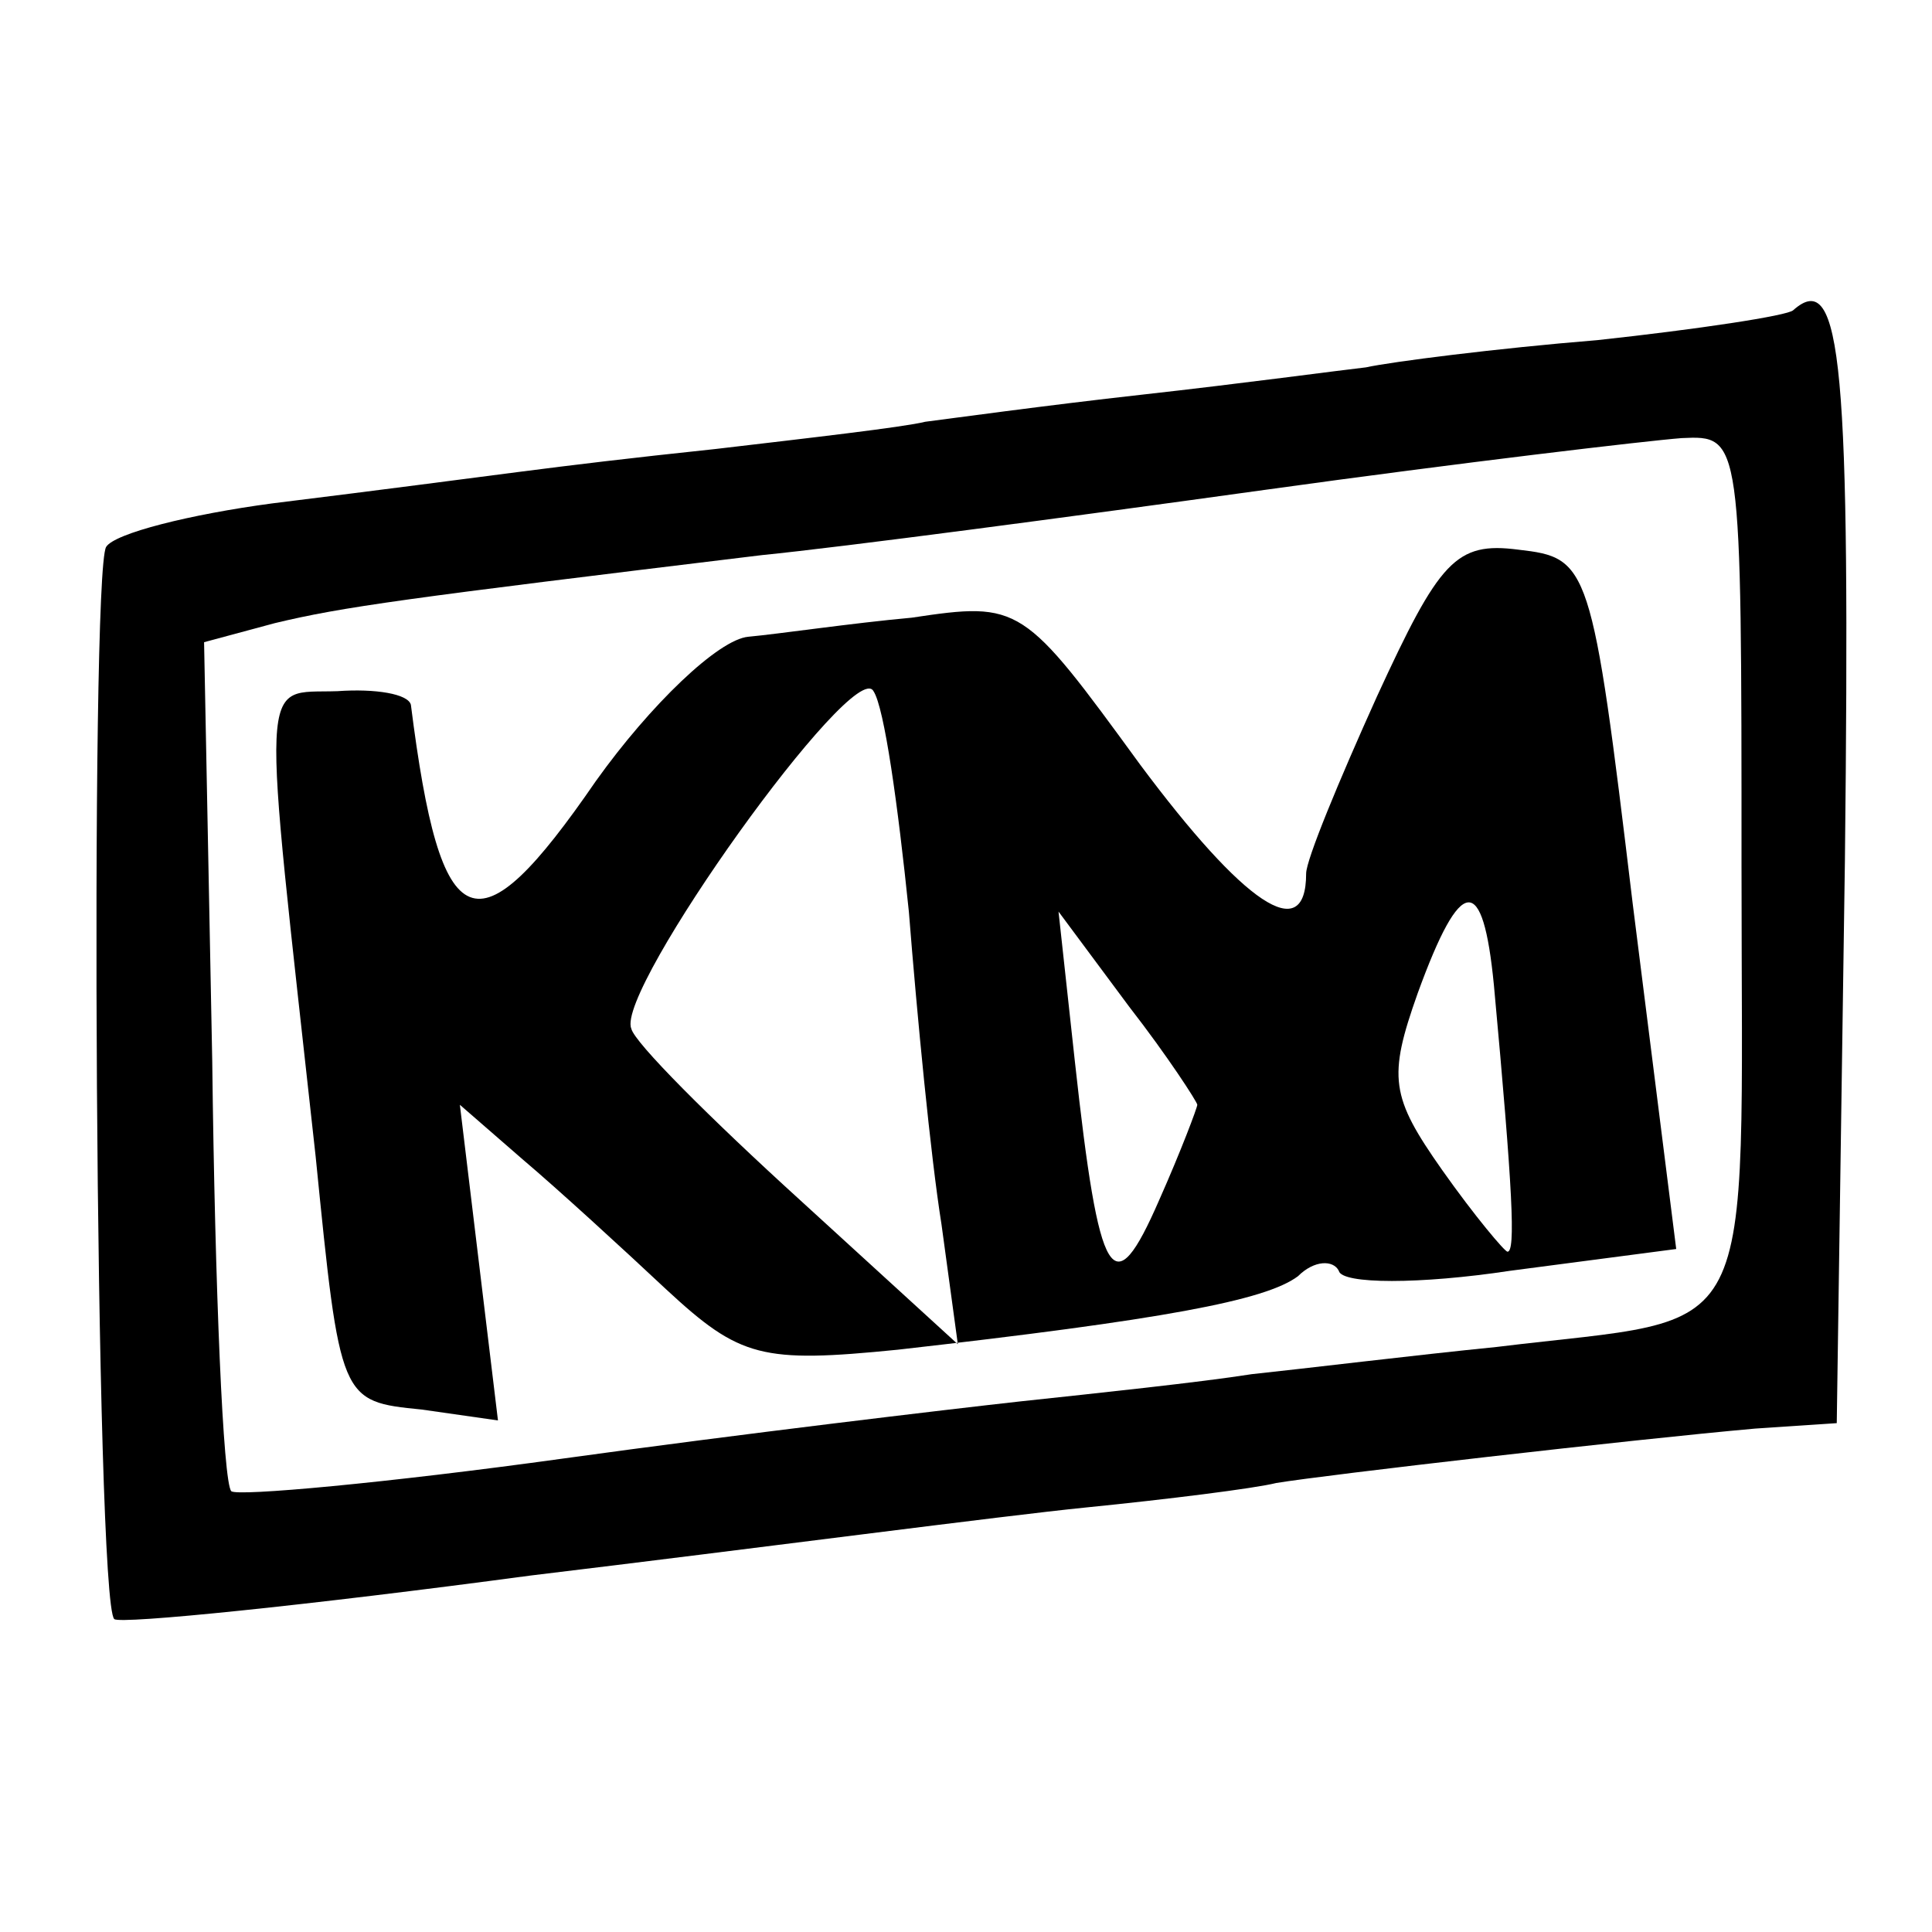 <?xml version="1.0" standalone="no"?>
<!DOCTYPE svg PUBLIC "-//W3C//DTD SVG 20010904//EN"
 "http://www.w3.org/TR/2001/REC-SVG-20010904/DTD/svg10.dtd">
<svg version="1.0" xmlns="http://www.w3.org/2000/svg"
 width="71pt" height="71pt" viewBox="0 0 71 71"
 preserveAspectRatio="xMidYMid meet">
<g transform="translate(0,71) scale(0.1,-0.1)"
fill="#000000" stroke="none">
<path d="M659 596 c-2 -2 -35 -7 -72 -11 -37 -3 -76 -8 -85 -10 -9 -1 -46 -6
-82 -10 -36 -4 -72 -9 -80 -10 -8 -2 -43 -6 -77 -10 -66 -7 -74 -9 -163 -20
-30 -4 -58 -11 -61 -16 -6 -10 -4 -388 3 -394 2 -2 71 5 153 16 83 10 174 22
204 25 30 3 62 7 70 9 18 3 131 16 176 20 l30 2 3 207 c2 181 -1 218 -19 202z
m-19 -205 c0 -180 8 -164 -90 -176 -30 -3 -71 -8 -90 -10 -19 -3 -57 -7 -85
-10 -27 -3 -103 -12 -168 -21 -65 -9 -120 -14 -122 -12 -3 3 -6 74 -7 158 l-3
154 26 7 c25 6 47 9 179 25 30 3 113 14 185 24 72 10 140 18 153 19 22 1 22 1
22 -158z"/>
<path d="M506 454 c-14 -31 -26 -60 -26 -65 0 -27 -23 -11 -61 40 -43 59 -44
60 -84 54 -22 -2 -49 -6 -60 -7 -11 -1 -36 -25 -56 -53 -44 -64 -57 -59 -68
28 -1 4 -13 6 -27 5 -29 -1 -28 11 -8 -171 9 -90 9 -90 39 -93 l28 -4 -7 58
-7 58 23 -20 c13 -11 37 -33 53 -48 27 -25 35 -27 85 -22 97 11 135 18 147 27
6 6 13 6 15 2 1 -5 30 -5 63 0 l61 8 -16 127 c-15 125 -16 127 -42 130 -23 3
-29 -4 -52 -54z m-172 -79 c3 -38 8 -90 12 -115 l6 -44 -58 53 c-33 30 -61 58
-62 63 -6 14 82 137 89 124 4 -6 9 -42 13 -81z m215 -27 c7 -76 8 -98 5 -98
-1 0 -12 13 -24 30 -19 27 -20 34 -9 65 16 44 24 44 28 3z m-109 -44 c0 -1 -6
-17 -14 -35 -17 -39 -22 -31 -31 51 l-6 55 26 -35 c14 -18 25 -35 25 -36z"/>
</g>
</svg>
